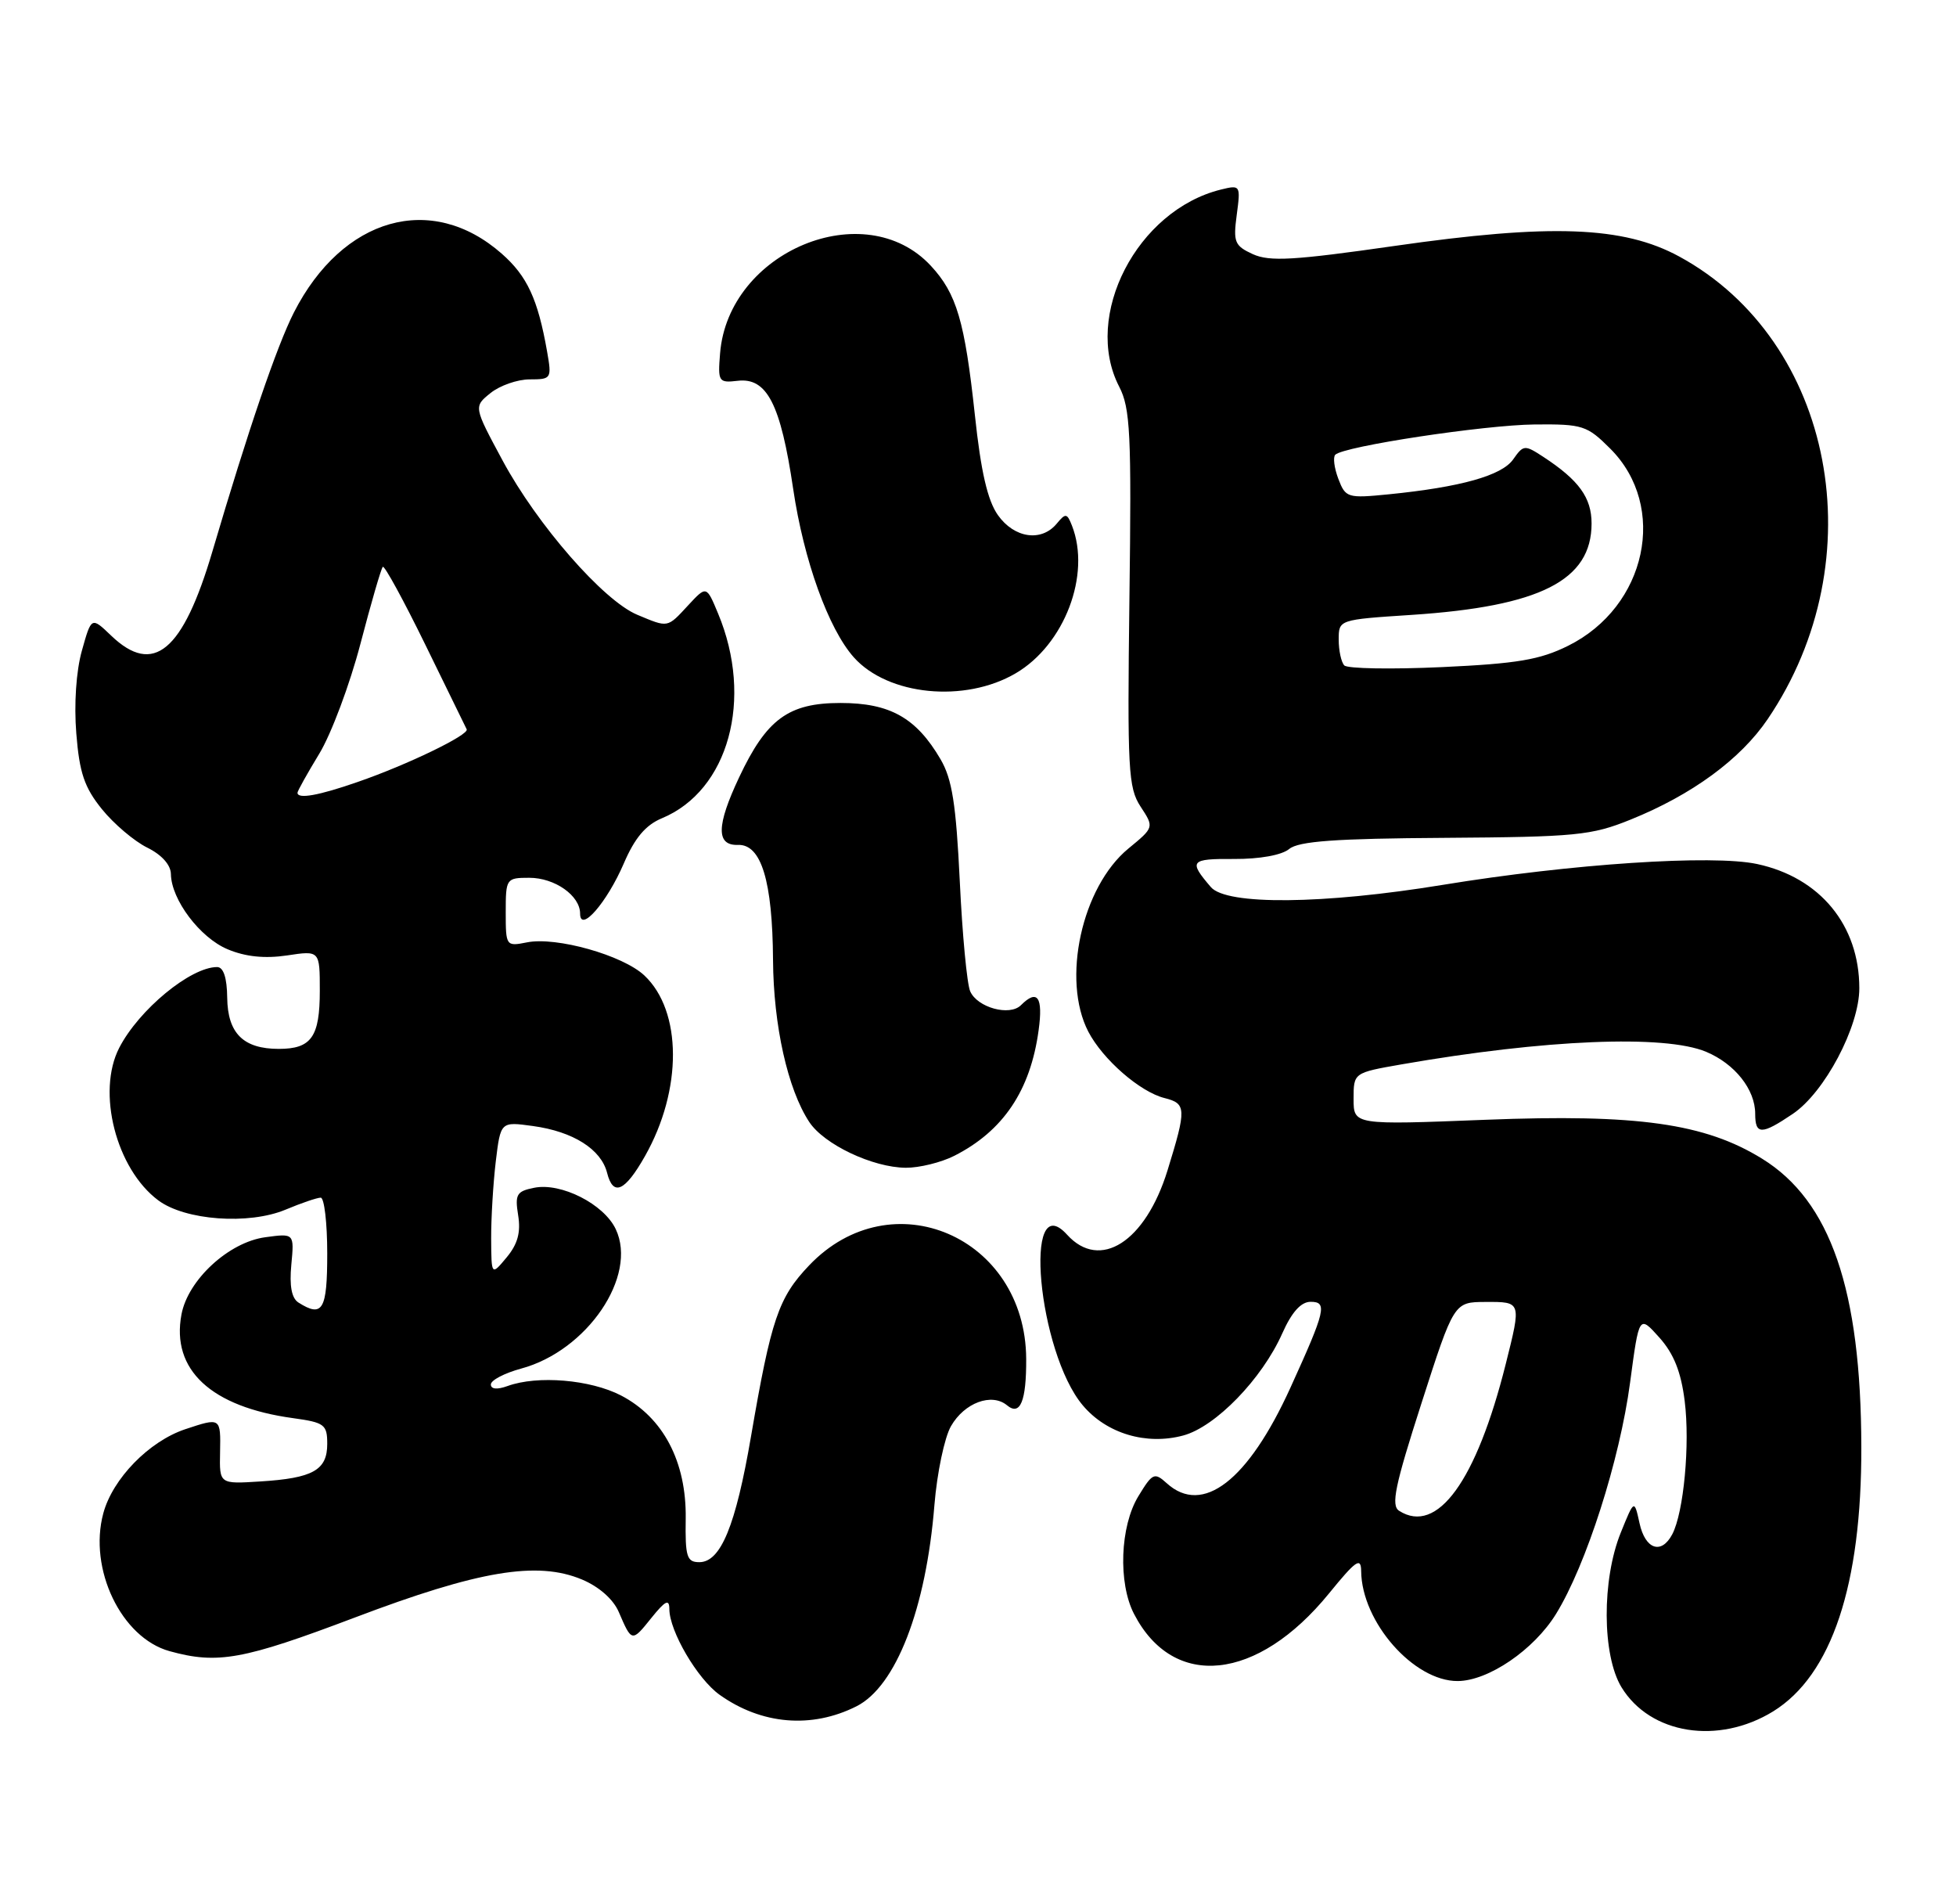<?xml version="1.0" encoding="UTF-8" standalone="no"?>
<!DOCTYPE svg PUBLIC "-//W3C//DTD SVG 1.1//EN" "http://www.w3.org/Graphics/SVG/1.1/DTD/svg11.dtd" >
<svg xmlns="http://www.w3.org/2000/svg" xmlns:xlink="http://www.w3.org/1999/xlink" version="1.1" viewBox="0 0 263 256">
 <g >
 <path fill="currentColor"
d=" M 238.43 230.05 C 246.28 225.19 250.32 213.07 250.27 194.50 C 250.23 173.36 246.12 161.44 236.94 155.77 C 229.25 151.01 220.13 149.73 199.75 150.53 C 182.00 151.23 182.00 151.23 182.00 147.72 C 182.00 144.21 182.00 144.21 188.46 143.08 C 207.73 139.72 223.82 139.06 229.40 141.39 C 233.27 143.01 236.00 146.46 236.00 149.72 C 236.00 152.57 236.85 152.58 241.05 149.74 C 245.33 146.86 250.00 138.04 250.00 132.85 C 250.00 124.38 244.72 117.96 236.26 116.15 C 230.26 114.86 211.29 116.12 194.00 118.95 C 177.93 121.58 164.92 121.71 162.81 119.25 C 159.79 115.73 160.03 115.43 165.92 115.47 C 169.38 115.49 172.35 114.95 173.34 114.13 C 174.61 113.08 179.55 112.72 194.25 112.63 C 211.89 112.51 213.98 112.31 219.24 110.18 C 227.50 106.85 234.03 102.06 237.68 96.67 C 252.23 75.21 246.61 45.82 225.80 34.49 C 218.29 30.40 208.52 30.04 187.44 33.07 C 173.98 35.00 170.72 35.19 168.46 34.17 C 166.00 33.04 165.80 32.55 166.29 28.88 C 166.82 24.90 166.78 24.84 164.17 25.48 C 152.89 28.26 145.56 42.45 150.48 51.97 C 151.98 54.87 152.15 58.27 151.86 80.45 C 151.57 103.49 151.70 105.89 153.36 108.43 C 155.19 111.22 155.19 111.22 151.71 114.08 C 145.45 119.25 142.72 131.70 146.33 138.68 C 148.27 142.41 153.27 146.78 156.58 147.61 C 159.52 148.35 159.55 149.02 156.98 157.34 C 154.01 166.95 147.90 170.86 143.48 165.98 C 137.49 159.36 139.55 181.75 145.59 188.92 C 148.78 192.71 154.12 194.31 159.10 192.97 C 163.44 191.80 169.68 185.38 172.41 179.25 C 173.68 176.39 174.93 175.00 176.22 175.00 C 178.51 175.00 178.24 176.15 173.51 186.54 C 167.82 199.05 161.71 203.77 156.88 199.39 C 155.22 197.89 154.96 198.01 153.06 201.14 C 150.60 205.17 150.32 212.79 152.48 216.96 C 157.78 227.21 169.06 226.03 178.69 214.21 C 182.32 209.75 183.00 209.28 183.02 211.21 C 183.09 218.04 190.09 226.01 196.00 225.98 C 200.12 225.96 206.24 221.79 209.22 216.96 C 213.27 210.40 217.79 196.29 219.18 185.84 C 220.39 176.76 220.39 176.76 223.11 179.80 C 225.06 181.98 226.03 184.42 226.52 188.34 C 227.25 194.15 226.39 203.32 224.85 206.25 C 223.39 209.02 221.22 208.29 220.45 204.77 C 219.74 201.55 219.74 201.55 217.93 206.02 C 215.36 212.36 215.41 222.51 218.02 226.81 C 221.89 233.15 231.05 234.60 238.43 230.05 Z  M 115.15 229.38 C 120.47 226.71 124.52 216.26 125.64 202.32 C 125.99 198.02 126.99 193.24 127.87 191.71 C 129.68 188.56 133.34 187.21 135.40 188.91 C 137.17 190.39 138.01 188.36 137.98 182.67 C 137.89 166.24 119.86 158.48 108.79 170.11 C 104.67 174.43 103.69 177.32 100.98 193.09 C 98.92 205.11 96.91 210.00 94.03 210.00 C 92.35 210.00 92.12 209.28 92.20 204.12 C 92.30 196.48 89.17 190.54 83.50 187.59 C 79.36 185.45 72.27 184.86 68.25 186.32 C 66.84 186.83 66.00 186.75 66.00 186.11 C 66.00 185.54 67.83 184.59 70.06 183.98 C 78.95 181.59 85.78 171.53 82.79 165.23 C 81.20 161.86 75.44 158.94 71.83 159.67 C 69.46 160.14 69.22 160.56 69.67 163.37 C 70.04 165.66 69.61 167.24 68.13 169.02 C 66.07 171.50 66.07 171.50 66.04 166.50 C 66.03 163.75 66.31 159.09 66.66 156.14 C 67.31 150.77 67.31 150.77 71.66 151.37 C 77.06 152.11 80.83 154.49 81.63 157.67 C 82.44 160.88 84.02 160.19 86.72 155.42 C 91.77 146.51 91.73 135.92 86.64 131.13 C 83.75 128.41 74.80 125.89 70.86 126.68 C 68.04 127.24 68.00 127.18 68.00 122.62 C 68.00 118.10 68.07 118.00 71.17 118.00 C 74.60 118.00 78.00 120.40 78.00 122.81 C 78.00 125.48 81.61 121.33 83.88 116.06 C 85.35 112.64 86.81 110.91 88.99 110.00 C 97.97 106.28 101.35 93.97 96.55 82.47 C 94.99 78.72 94.99 78.72 92.54 81.36 C 89.69 84.44 89.89 84.40 85.68 82.64 C 81.13 80.74 72.24 70.56 67.59 61.93 C 63.68 54.67 63.68 54.67 65.95 52.84 C 67.20 51.83 69.57 51.00 71.22 51.00 C 74.14 51.00 74.20 50.90 73.56 47.25 C 72.32 40.20 70.88 37.10 67.45 34.09 C 58.02 25.81 46.06 29.19 39.52 42.00 C 37.23 46.49 33.37 57.81 28.57 74.09 C 24.59 87.59 20.63 90.89 14.95 85.45 C 12.29 82.90 12.29 82.90 11.01 87.47 C 10.24 90.21 9.94 94.66 10.26 98.60 C 10.68 103.90 11.35 105.86 13.70 108.77 C 15.31 110.76 18.05 113.08 19.79 113.94 C 21.74 114.90 22.96 116.26 22.98 117.50 C 23.03 120.94 26.89 126.06 30.61 127.61 C 33.01 128.62 35.60 128.88 38.58 128.44 C 43.00 127.77 43.00 127.77 43.00 133.19 C 43.00 139.39 41.87 141.00 37.49 141.00 C 32.72 141.00 30.61 138.91 30.55 134.12 C 30.52 131.44 30.05 130.01 29.20 130.00 C 25.63 129.99 18.67 135.73 16.03 140.86 C 12.97 146.80 15.61 157.13 21.28 161.36 C 24.89 164.06 33.44 164.68 38.40 162.61 C 40.52 161.72 42.64 161.00 43.12 161.00 C 43.60 161.00 44.00 164.38 44.00 168.50 C 44.00 176.10 43.38 177.16 40.13 175.10 C 39.21 174.52 38.90 172.86 39.17 170.02 C 39.57 165.79 39.57 165.79 35.67 166.32 C 30.77 166.98 25.27 172.04 24.40 176.70 C 23.00 184.14 28.37 189.13 39.41 190.64 C 43.63 191.22 44.00 191.50 44.00 194.10 C 44.00 197.63 42.08 198.71 34.99 199.15 C 29.50 199.50 29.50 199.50 29.59 195.25 C 29.68 190.53 29.69 190.54 24.90 192.13 C 20.03 193.76 15.14 198.78 13.89 203.43 C 11.87 210.92 16.31 220.16 22.79 221.96 C 29.26 223.75 32.68 223.13 47.69 217.45 C 64.36 211.13 72.23 209.81 78.25 212.33 C 80.54 213.29 82.46 214.98 83.20 216.70 C 84.95 220.77 84.96 220.77 87.58 217.50 C 89.45 215.18 89.99 214.90 90.00 216.29 C 90.00 219.27 93.78 225.71 96.76 227.83 C 102.39 231.84 109.13 232.41 115.15 229.38 Z  M 128.30 155.38 C 134.88 152.05 138.55 146.60 139.65 138.50 C 140.27 134.02 139.49 132.91 137.27 135.13 C 135.76 136.64 131.41 135.45 130.45 133.26 C 130.02 132.29 129.39 125.63 129.05 118.45 C 128.55 108.09 128.02 104.72 126.46 102.06 C 123.20 96.49 119.66 94.50 113.01 94.50 C 106.02 94.50 103.07 96.66 99.38 104.50 C 96.32 110.99 96.27 113.68 99.23 113.58 C 102.36 113.47 103.87 118.43 103.94 129.07 C 104.00 137.85 105.91 146.41 108.80 150.81 C 110.78 153.84 117.34 156.95 121.80 156.98 C 123.61 156.99 126.54 156.27 128.30 155.38 Z  M 136.57 90.51 C 143.13 86.67 146.72 77.24 144.13 70.65 C 143.47 68.98 143.28 68.95 142.08 70.40 C 140.02 72.88 136.38 72.35 134.18 69.25 C 132.79 67.29 131.89 63.41 131.08 55.79 C 129.72 43.18 128.63 39.47 125.16 35.73 C 116.28 26.16 97.93 33.78 96.82 47.50 C 96.51 51.32 96.62 51.49 99.19 51.19 C 103.12 50.73 104.96 54.30 106.65 65.73 C 108.07 75.32 111.39 84.53 114.80 88.36 C 119.38 93.50 129.72 94.53 136.57 90.51 Z  M 188.13 203.10 C 187.00 202.39 187.56 199.72 191.13 188.63 C 195.50 175.03 195.50 175.03 199.75 175.02 C 204.58 175.00 204.57 174.95 202.46 183.36 C 198.51 199.11 193.25 206.35 188.13 203.10 Z  M 180.75 89.45 C 180.34 89.02 180.00 87.46 180.00 85.98 C 180.00 83.30 180.00 83.30 189.79 82.66 C 207.10 81.52 214.00 78.02 214.00 70.37 C 214.00 66.90 212.30 64.55 207.52 61.42 C 205.00 59.77 204.84 59.79 203.46 61.75 C 201.94 63.93 196.42 65.48 186.73 66.45 C 181.18 67.00 180.92 66.92 179.95 64.37 C 179.40 62.92 179.21 61.46 179.54 61.13 C 180.68 59.99 199.56 57.13 206.35 57.06 C 212.81 57.00 213.39 57.19 216.52 60.32 C 224.30 68.10 221.42 81.56 210.85 86.81 C 207.04 88.70 204.00 89.21 193.85 89.68 C 187.06 89.99 181.16 89.89 180.75 89.45 Z  M 40.00 106.57 C 40.00 106.33 41.32 103.97 42.93 101.32 C 44.54 98.67 47.03 92.02 48.46 86.56 C 49.89 81.09 51.24 76.43 51.47 76.20 C 51.69 75.98 54.26 80.68 57.18 86.65 C 60.09 92.62 62.60 97.74 62.75 98.04 C 63.12 98.77 54.78 102.81 48.09 105.12 C 42.84 106.95 40.00 107.45 40.00 106.57 Z "/>
</g>
</svg>